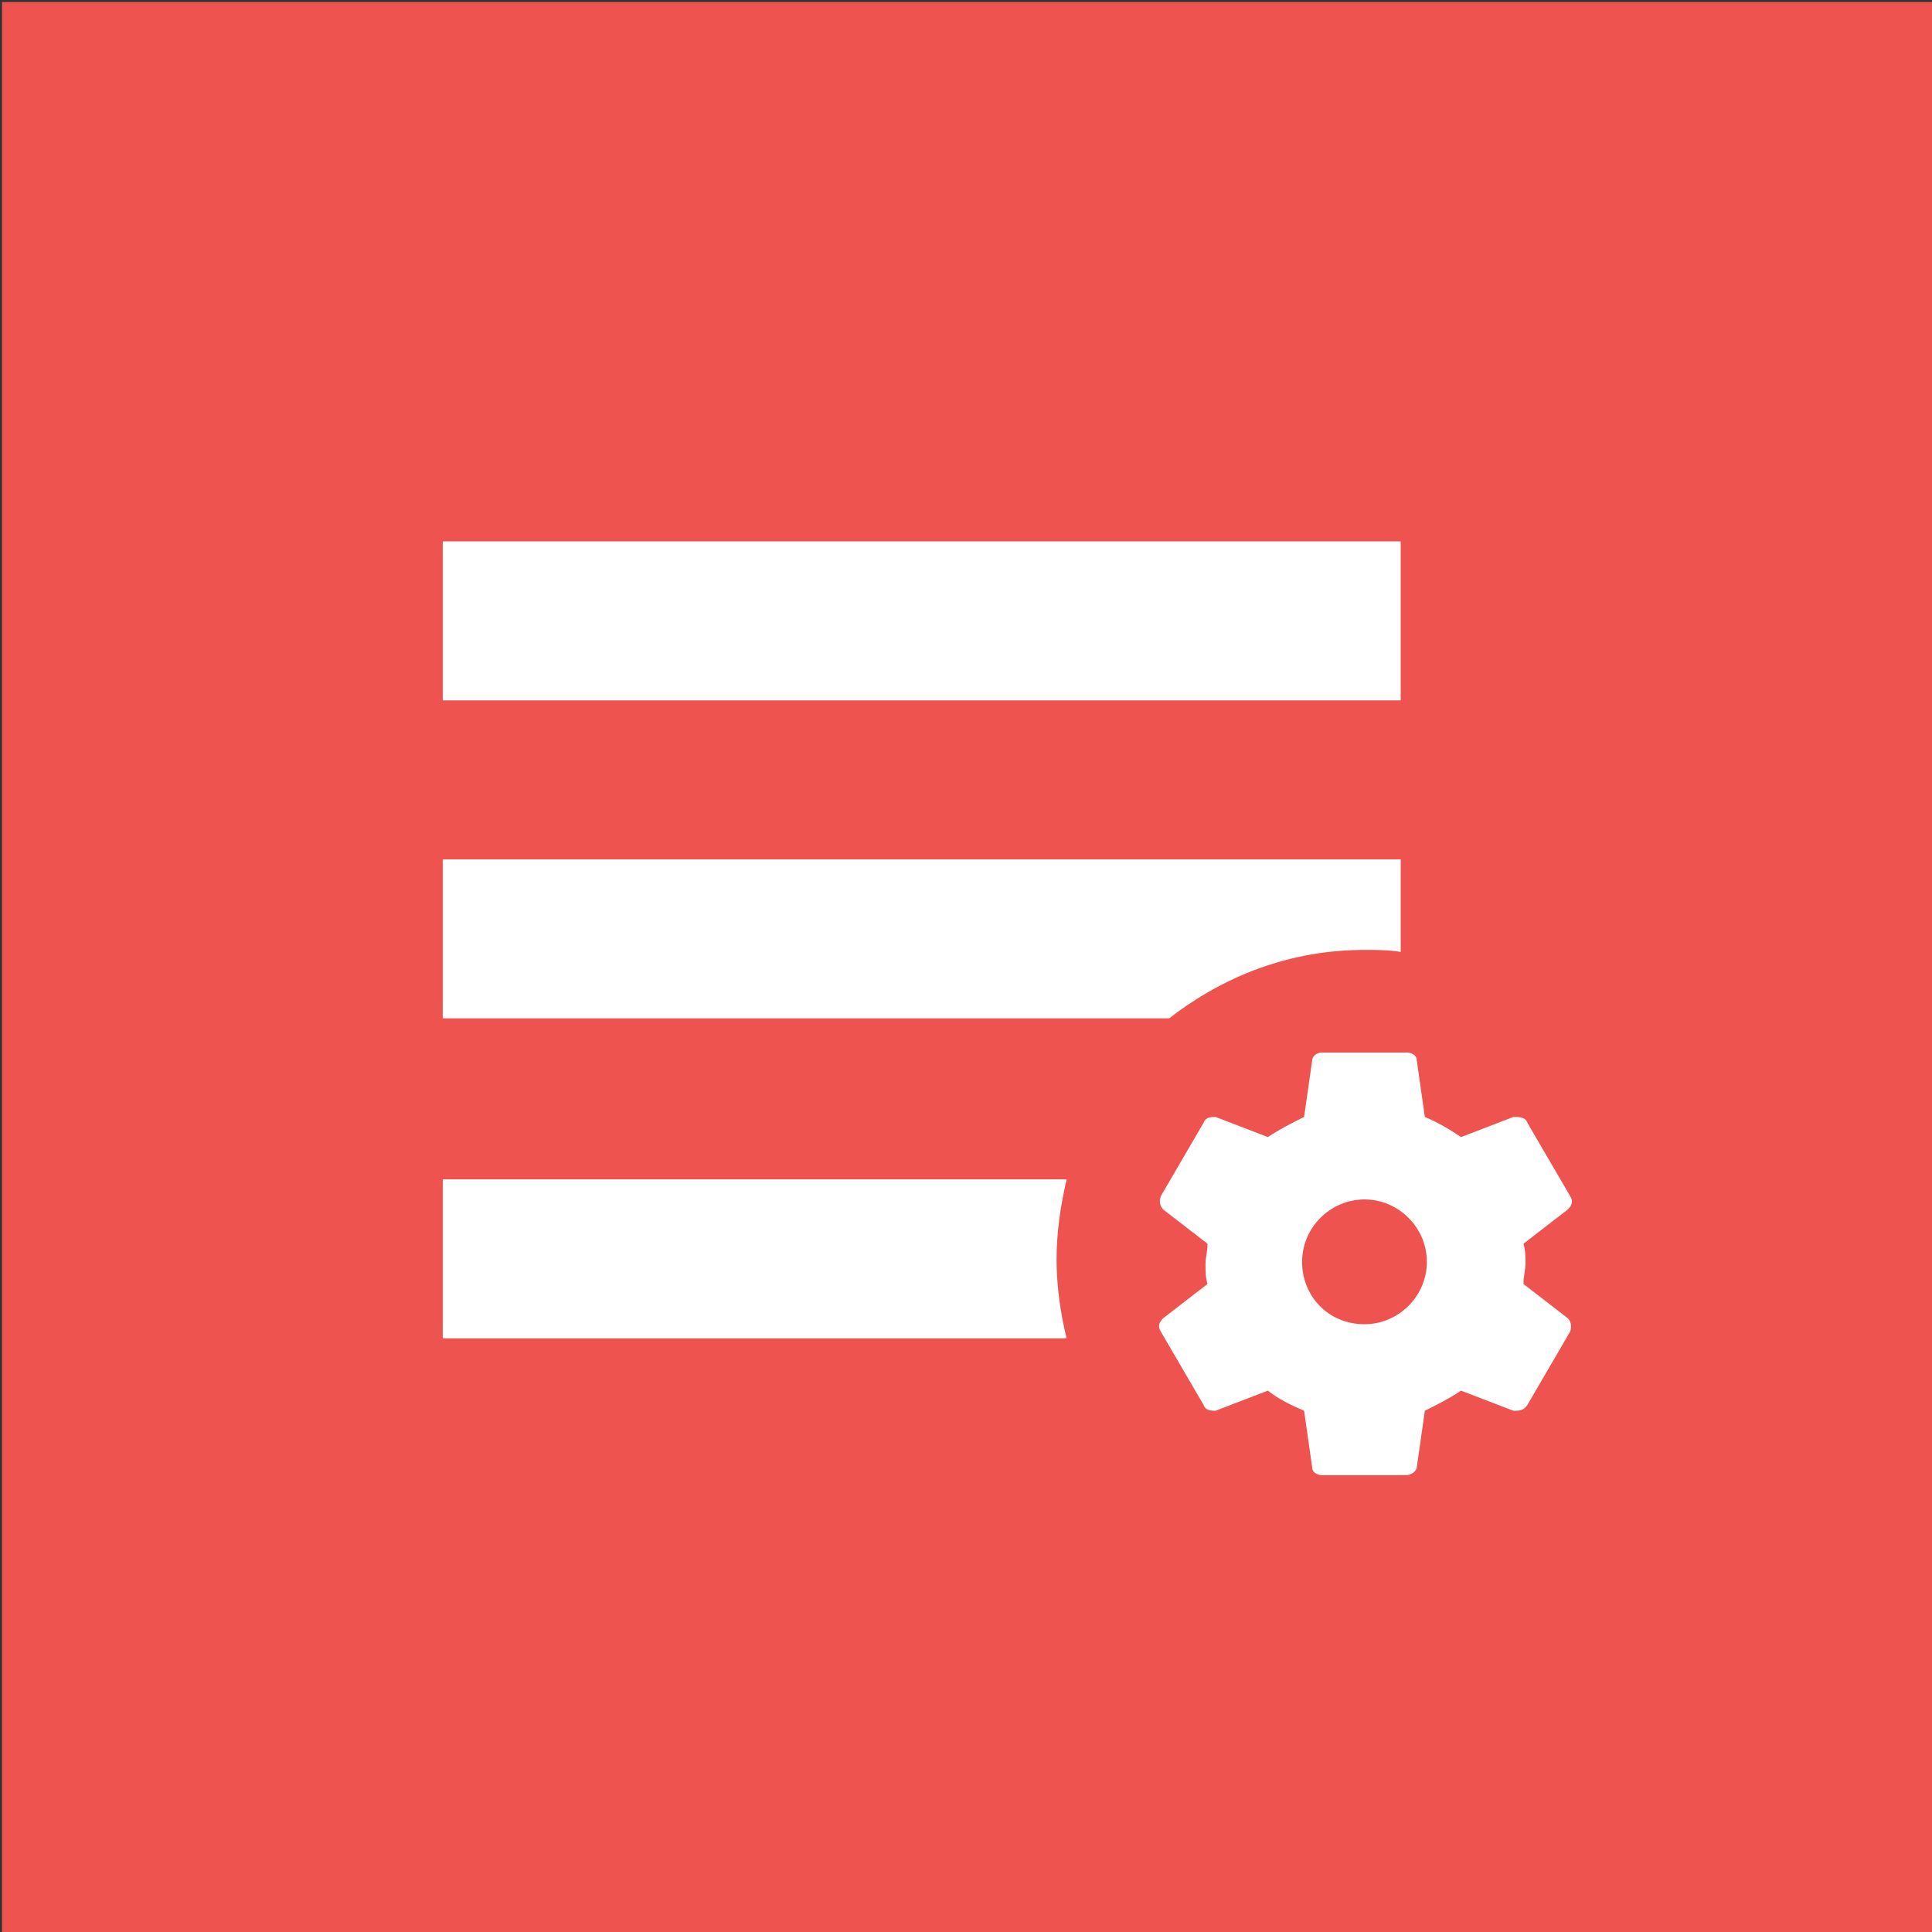 <?xml version="1.0" encoding="utf-8"?>
<!-- Generator: Adobe Illustrator 22.1.0, SVG Export Plug-In . SVG Version: 6.00 Build 0)  -->
<svg version="1.1" id="admin-listes-1" xmlns="http://www.w3.org/2000/svg" xmlns:xlink="http://www.w3.org/1999/xlink" x="0px"
	 y="0px" viewBox="0 0 96 96" style="enable-background:new 0 0 96 96;" xml:space="preserve">
<rect x="0" y="0" width="96" height="96" fill="#333333" stroke="none"/>
<style type="text/css">
	.st0{fill:#EF5350;}
	.st1{fill:#FFFFFF;}
</style>
<rect id="bg" x="0.1" y="0.1" class="st0" width="95.9" height="95.9"/>
<path id="icone" class="st1" d="M65.7,52.3c-0.3,0-0.5,0.2-0.5,0.4l-0.4,2.8c-0.6,0.3-1.2,0.6-1.8,1l-2.6-1c-0.2,0-0.5,0-0.6,0.3
	l-2.1,3.6c-0.1,0.2-0.1,0.5,0.1,0.7l2.2,1.7c0,0.4-0.1,0.7-0.1,1s0,0.7,0.1,1l-2.2,1.7c-0.2,0.2-0.3,0.4-0.1,0.7l2.1,3.6
	c0.1,0.3,0.4,0.3,0.6,0.3l2.6-1c0.5,0.4,1.1,0.7,1.8,1l0.4,2.8c0,0.3,0.3,0.4,0.5,0.4h4.2c0.2,0,0.5-0.2,0.5-0.4l0.4-2.8
	c0.6-0.3,1.2-0.6,1.8-1l2.6,1c0.3,0,0.5,0,0.7-0.3l2.1-3.6c0.1-0.2,0.1-0.5-0.1-0.7l-2.2-1.7c0-0.4,0.1-0.7,0.1-1s0-0.7-0.1-1
	l2.2-1.7c0.2-0.2,0.3-0.4,0.1-0.7l-2.1-3.6c-0.1-0.3-0.4-0.3-0.7-0.3l-2.6,1c-0.6-0.4-1.1-0.7-1.8-1l-0.4-2.8c0-0.3-0.3-0.4-0.5-0.4
	 M67.8,59.6c1.7,0,3.1,1.4,3.1,3.1s-1.4,3.1-3.1,3.1c-1.8,0-3.1-1.4-3.1-3.1C64.7,61,66.1,59.6,67.8,59.6z M69.6,26.9H22v7.9h47.6
	V26.9 M52.5,62.6c0-1.4,0.2-2.7,0.5-4H22v7.9h31C52.7,65.3,52.5,63.9,52.5,62.6z M67.8,47.2c0.6,0,1.2,0,1.8,0.1v-4.6H22v7.9h36.1
	C60.8,48.5,64.1,47.2,67.8,47.2z"/>
</svg>
